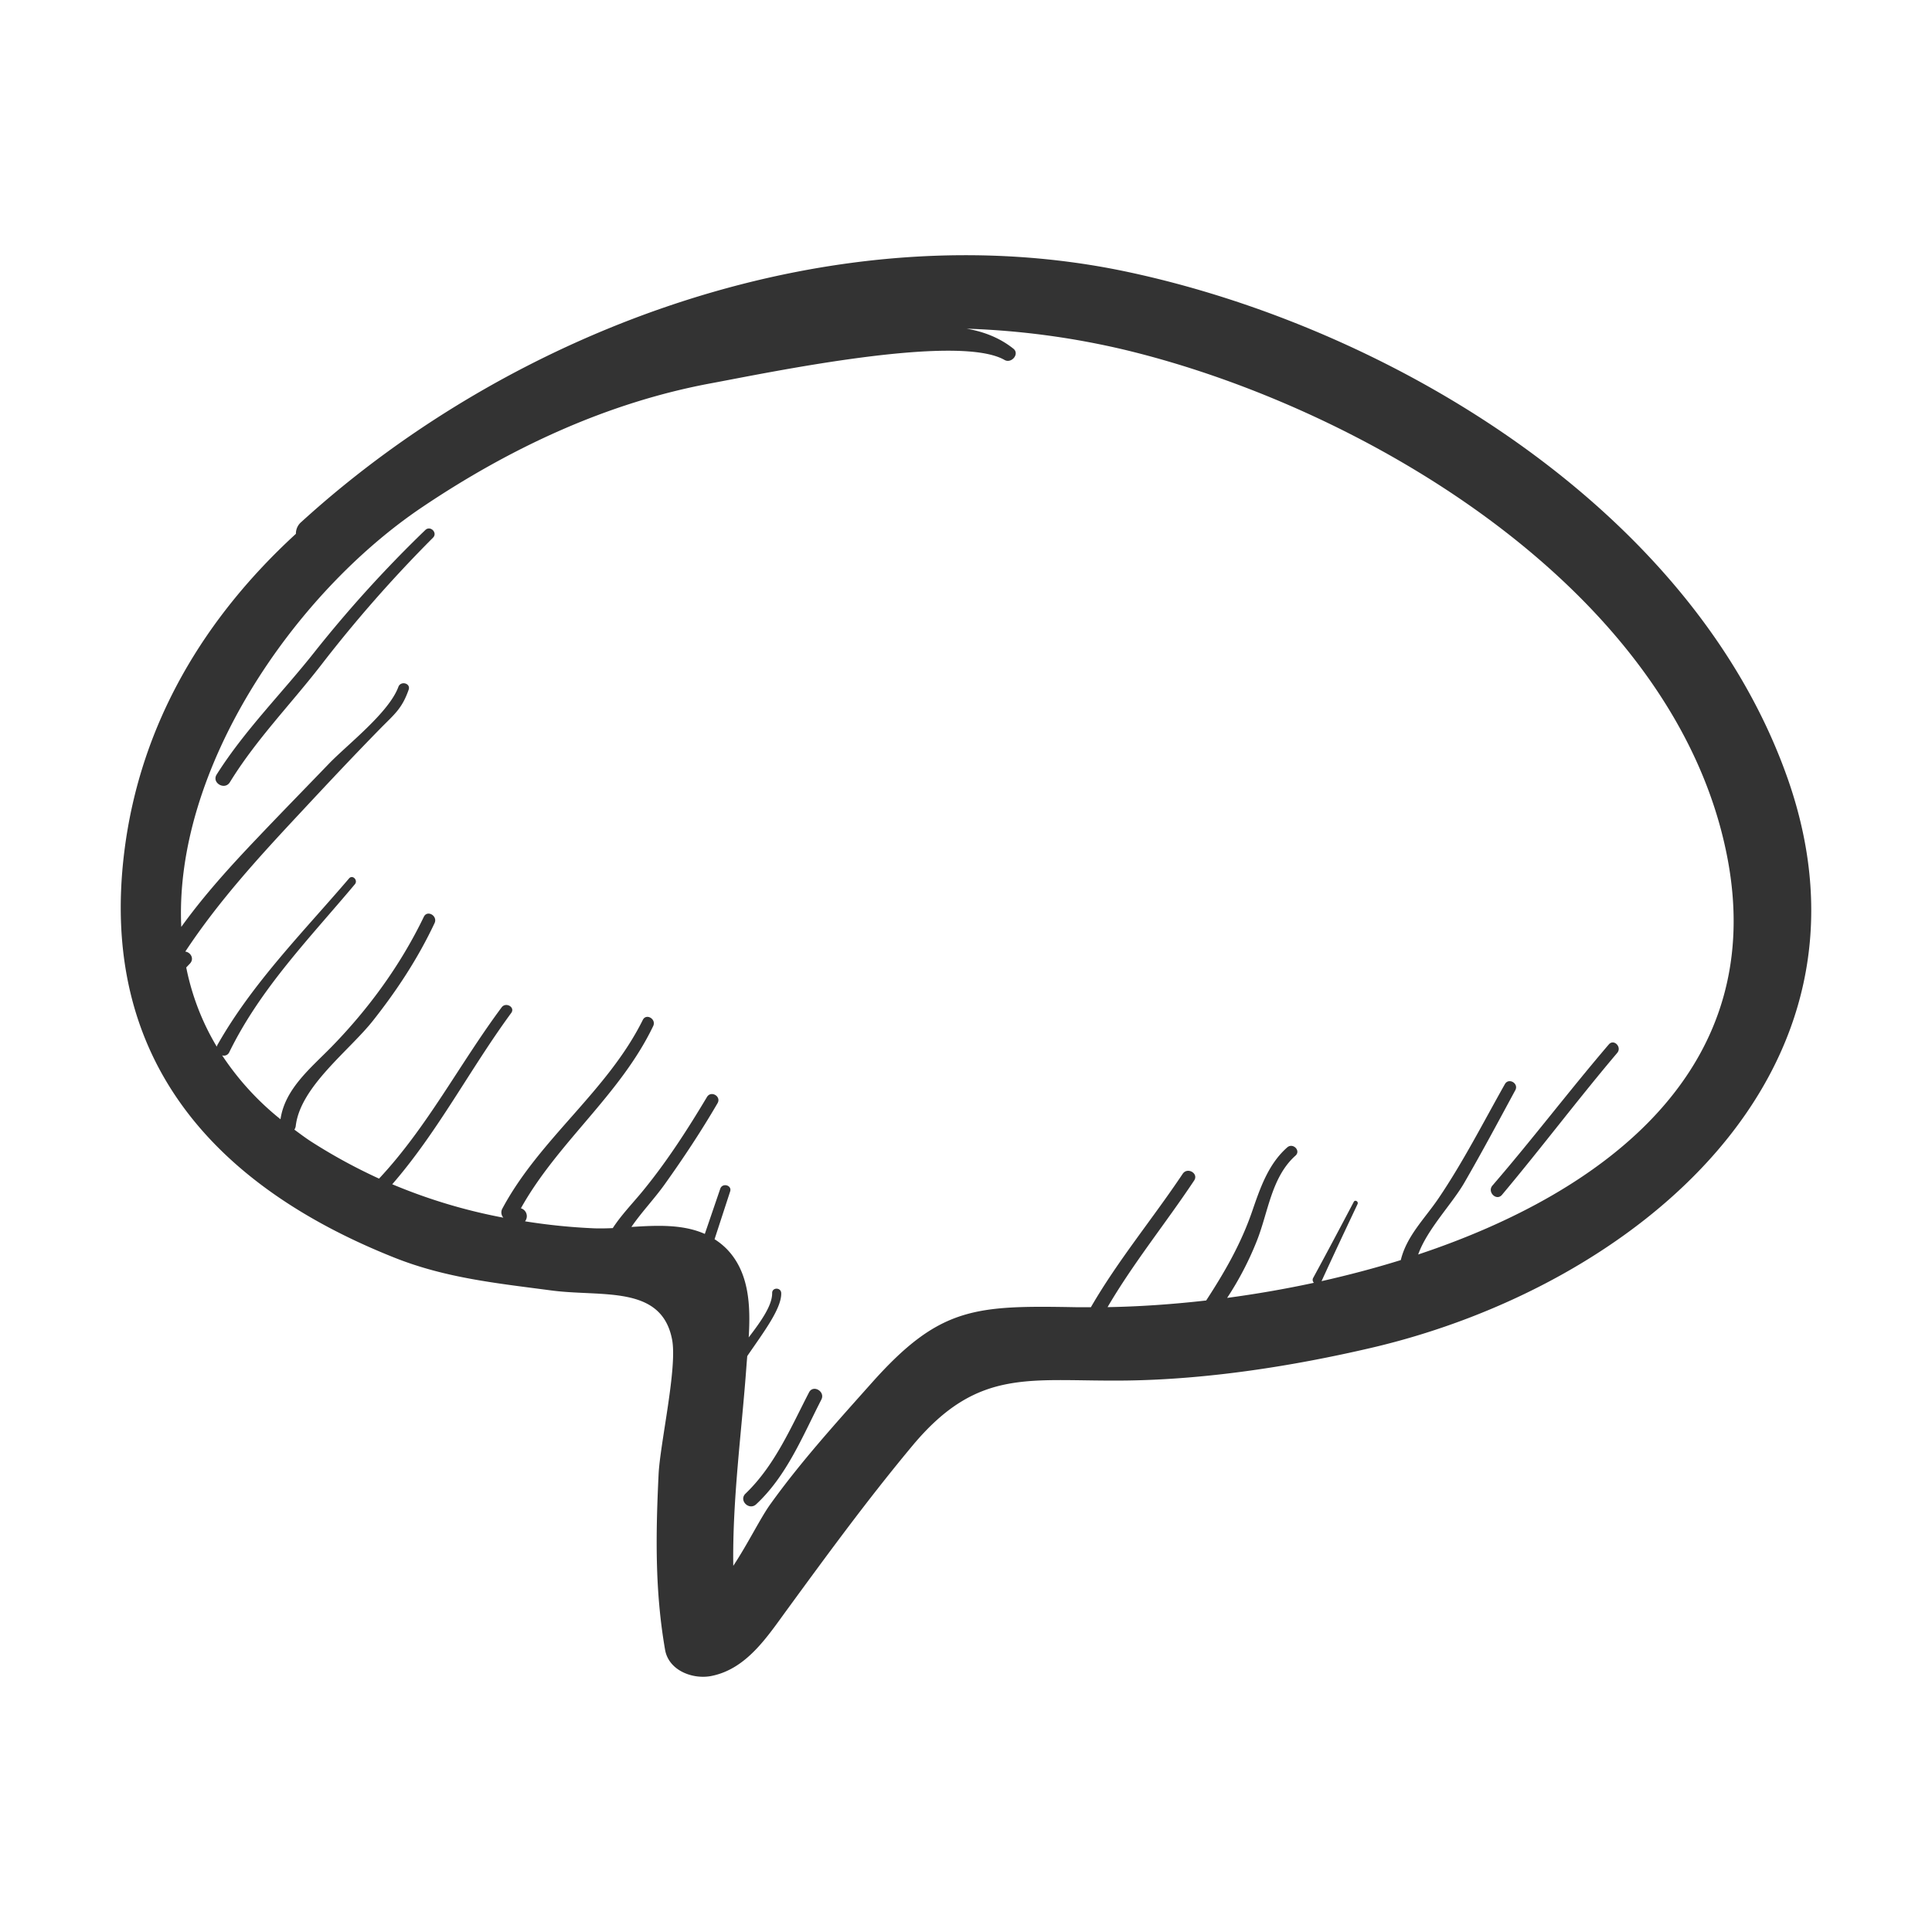<?xml version="1.0" standalone="no"?><!DOCTYPE svg PUBLIC "-//W3C//DTD SVG 1.1//EN"
        "http://www.w3.org/Graphics/SVG/1.1/DTD/svg11.dtd">
<svg class="icon" width="200px" height="200.00px" viewBox="0 0 1024 1024" version="1.1"
     xmlns="http://www.w3.org/2000/svg">
    <path d="M947.39 412.33c-50-141.73-209-238.12-349.27-268.11-154.29-33-324.18 28.38-438.38 132.41a8 8 0 0 0-2.9 6.3c-47.9 43.93-82.55 100-91 168.87-13.27 108.25 46.28 176.28 143.39 214.85 27.15 10.78 54.28 13.51 83 17.32 26.94 3.57 58.42-3.14 64 26.07 2.84 14.91-6.4 55.16-7.17 71.46-1.51 31.72-2 61.53 3.44 92.89 1.93 11.15 14.82 15.84 24.52 13.92 18.65-3.69 29.56-20.68 40.14-35.15 21.75-29.74 42.64-58.32 66.35-86.79 35.28-42.37 62.79-33.9 114.21-34.67 42.6-0.64 87.36-7.59 128.86-17.26 139.52-32.5 276.17-145.13 220.81-302.11zM751.66 664.91c4.76-13.37 17.9-26.69 24.47-38.06 9.34-16.14 18.12-32.6 27-49 2-3.62-3.5-6.82-5.52-3.23-11.38 20.19-22.09 41.2-35.09 60.41-7.38 10.91-16.95 20-20.07 32.84-13.86 4.31-27.93 8-42 11.17 6.25-13.66 12.66-27.24 19.07-40.83 0.64-1.35-1.31-2.53-2-1.18C710.4 650.5 703.28 664 696 677.34a2.12 2.12 0 0 0 0.41 2.57c-15.5 3.34-31 6-46 8a166 166 0 0 0 15.81-30.4c6-15.18 7.68-33.62 20.41-45 3-2.66-1.4-7-4.37-4.37-10.13 8.92-14.39 21.72-18.68 34.14-5.92 17.13-14.56 32.08-24.28 47-18.33 2.09-36 3.26-52.27 3.53 13.68-23.4 30.84-44.49 45.89-67.11 2.52-3.78-3.57-7.3-6.07-3.55-15.92 23.81-34.33 45.92-48.66 70.71h-7c-54.21-1-73-0.52-109.23 40.18-18.51 20.78-37.43 41.59-53.68 64.25-5.27 7.34-11.92 21-19.63 32.64-0.49-35.42 4.46-71 7-106.1 0.12-1.64 0.27-3.37 0.41-5.08 8.52-12.47 18.29-25.27 18-33.41-0.13-3.07-4.83-3.1-4.8 0 0.08 6.46-5.71 14.73-12.43 23.51 1-16.57 0.4-34.31-11.48-46.69a36.45 36.45 0 0 0-6.62-5.35l8.26-25.31c1.09-3.34-4.12-4.74-5.24-1.44L373.57 654c-11.68-5.2-25.47-4.55-38.92-3.69 5.38-7.83 12.23-15 17.57-22.48 10-14 19.44-28.26 28.1-43.12 2.11-3.62-3.47-6.87-5.61-3.28-10.52 17.61-21.87 35.2-35 51-5.11 6.11-10.66 11.92-14.93 18.49-3.39 0.15-6.73 0.23-9.95 0.11a318.45 318.45 0 0 1-36.56-3.71 4.36 4.36 0 0 0-1.92-6.82l-0.26-0.09c19.51-35 52.65-60.11 70.12-96.59 1.76-3.68-3.68-6.93-5.52-3.23-18.77 37.79-54.57 62.9-74.44 100a4.19 4.19 0 0 0 0.54 4.8 290.5 290.5 0 0 1-58.89-17.71c24.22-27.88 41.25-61.08 63.06-90.79 2.24-3.05-2.84-5.95-5.06-3-22.26 29.91-39.43 63.49-65 90.8a291.64 291.64 0 0 1-35.78-19.5c-3.24-2.07-6.12-4.29-9.1-6.46a4.53 4.53 0 0 0 0.74-2c2.45-20.87 28.47-39.94 41-55.85 12.75-16.14 23.81-33 32.57-51.61 1.79-3.82-3.85-7.18-5.7-3.33-12.31 25.52-29.12 48.6-48.88 68.88-11 11.25-24.74 22.26-27.08 38.41a147.72 147.72 0 0 1-30.94-33.88 3.08 3.08 0 0 0 3.8-1.68c16.56-33.86 42.59-60.41 66.57-89 1.79-2.14-1.25-5.24-3.09-3.09-24.38 28.52-51.24 55.47-69.83 88.36a3.44 3.44 0 0 0-0.27 0.84 131.75 131.75 0 0 1-16.2-42l1.9-2c2.55-2.64 0.39-6.08-2.4-6.42C115.8 477.73 137.09 454.44 159 431c14.11-15.15 28.23-30.22 42.72-45 7.25-7.37 11.35-10.36 14.87-20.43 1.21-3.45-4.2-4.88-5.45-1.5-5.05 13.72-27.23 30.74-36.85 40.76C161.7 417.9 149 430.88 136.54 444c-14.39 15.08-28.35 30.47-40.46 47.28-3.89-83.28 59.08-176.37 127.81-222.56 46.57-31.3 97.88-55.38 153.29-65.63 29.84-5.52 130.22-26.63 155.26-12.3 3.64 2.08 8.16-3.23 4.65-6-7.21-5.75-15.65-9-24.76-10.58a423 423 0 0 1 84.86 11.45c127.33 30.94 289.94 127.41 318 267.12 22.7 112.74-63.19 178.73-163.53 212.13z"
          fill="#333333"/>
    <path d="M225.42 280.93a657.29 657.29 0 0 0-58.58 64.48c-17.25 21.85-37.07 41.49-52 65.1-2.79 4.41 4.27 8.53 7 4.09 13.74-22.39 32.07-41.12 48.11-61.79A707.18 707.18 0 0 1 229.49 285c2.63-2.62-1.41-6.65-4.07-4.07zM852.71 553.56c-21 24.56-40.54 50.3-61.65 74.76-3 3.42 2.07 8.43 5 5 20.78-24.77 40.23-50.61 61.12-75.29 2.58-3.09-1.83-7.56-4.47-4.47zM428.8 738c-9.72 18.79-18.15 38.74-33.66 53.65-3.72 3.58 1.89 9.15 5.65 5.65 16.21-15.1 24.62-36.12 34.54-55.48 2.22-4.3-4.33-8.13-6.53-3.82z"
          fill="#333333"/>
</svg>
